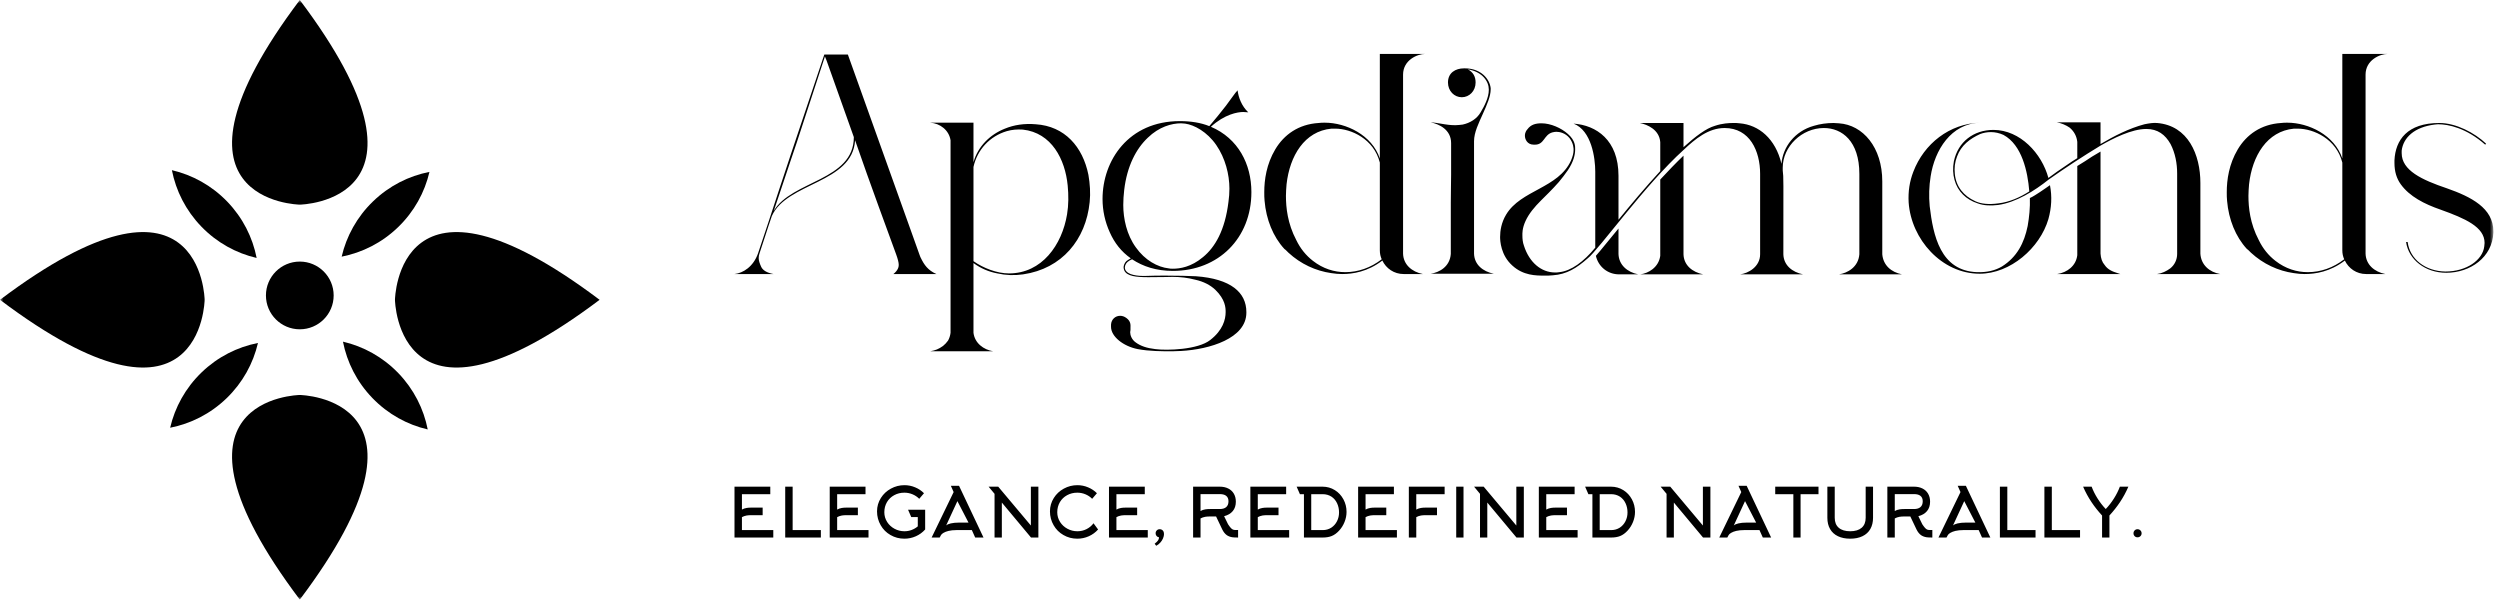 <svg width="371" height="89" viewBox="0 0 371 89" fill="none" xmlns="http://www.w3.org/2000/svg">
<g clip-path="url(#clip0_1341_90)">
<mask id="mask0_1341_90" style="mask-type:luminance" maskUnits="userSpaceOnUse" x="0" y="0" width="371" height="89">
<path d="M370.017 0H0V88.982H370.017V0Z" fill="white"/>
</mask>
<g mask="url(#mask0_1341_90)">
<path d="M44.49 48.868C47.265 48.868 49.515 46.618 49.515 43.843C49.515 41.068 47.265 38.818 44.49 38.818C41.715 38.818 39.465 41.068 39.465 43.843C39.465 46.618 41.715 48.868 44.49 48.868Z" fill="black"/>
<path d="M29.877 33.621C32.195 36.022 35.06 37.578 38.086 38.282C37.489 35.233 36.035 32.316 33.717 29.915C31.398 27.513 28.534 25.958 25.508 25.252C26.105 28.3 27.559 31.219 29.877 33.621Z" fill="black"/>
<path d="M33.619 59.105C36.02 56.788 37.576 53.923 38.281 50.897C35.233 51.495 32.315 52.95 29.913 55.267C27.512 57.586 25.955 60.45 25.25 63.477C28.298 62.878 31.216 61.425 33.619 59.105Z" fill="black"/>
<path d="M59.105 55.364C56.785 52.962 53.921 51.406 50.895 50.702C51.492 53.751 52.946 56.669 55.265 59.069C57.583 61.471 60.449 63.027 63.474 63.731C62.876 60.684 61.421 57.765 59.105 55.364Z" fill="black"/>
<path d="M55.366 29.878C52.963 32.196 51.407 35.061 50.703 38.087C53.751 37.488 56.669 36.036 59.07 33.717C61.473 31.398 63.029 28.534 63.732 25.509C60.684 26.105 57.766 27.56 55.366 29.878Z" fill="black"/>
<path d="M44.49 0C21.871 30.041 44.49 30.368 44.49 30.368C44.49 30.368 67.11 30.042 44.49 0Z" fill="black"/>
<path d="M44.49 88.982C67.109 58.943 44.49 58.615 44.49 58.615C44.49 58.615 21.871 58.943 44.49 88.982Z" fill="black"/>
<path d="M0 44.492C30.041 67.111 30.368 44.492 30.368 44.492C30.368 44.492 30.041 21.872 0 44.492Z" fill="black"/>
<path d="M88.981 44.492C58.941 21.872 58.613 44.492 58.613 44.492C58.613 44.492 58.941 67.112 88.981 44.492Z" fill="black"/>
<path d="M114.779 40.668H109C110.258 40.528 111.796 39.596 112.495 37.592L114.033 32.979C114.965 30.183 116.13 26.547 117.388 22.819L122.328 8.093H125.823C137.194 39.782 136.448 37.872 136.635 38.245C137.148 39.316 137.707 40.109 138.965 40.668H132.581C133.28 40.109 133.373 39.596 133.373 39.316C133.373 38.944 133.233 38.431 133 37.779C131.882 34.703 129.132 27.293 126.895 20.816C126.522 27.2 116.783 27.06 114.546 32.047C113.847 34.05 113.241 36.054 112.728 37.546C112.635 37.779 112.588 38.058 112.588 38.291C112.588 38.664 112.728 39.083 112.961 39.596C113.194 40.109 113.8 40.481 114.779 40.668ZM114.825 31.301C117.482 26.78 126.709 26.827 126.709 20.349C123.353 10.982 122.561 8.606 122.421 8.373C120.184 15.177 119.113 18.485 118.227 21.188L117.295 23.938C116.689 25.802 115.944 27.946 114.825 31.301ZM144.464 24.777V38.757C145.909 39.782 147.959 40.575 149.73 40.575C154.623 40.575 157.606 36.334 158.351 31.814C158.584 30.416 158.584 28.971 158.445 27.526C158.072 23.658 156.068 19.697 151.78 19.231C150.988 19.184 150.196 19.231 149.404 19.464C146.887 20.21 145.023 22.214 144.464 24.777ZM147.4 52.132H138.033C138.825 51.992 139.291 51.806 139.944 51.34C140.223 51.107 140.456 50.874 140.689 50.547C140.876 50.221 141.015 49.802 141.062 49.382V20.816C140.829 19.324 139.524 18.299 138.033 18.206H144.464V24.078C145.116 21.747 146.887 19.977 149.124 19.091C150.476 18.532 152.013 18.299 153.691 18.439C158.025 18.718 160.681 21.794 161.52 25.942C161.753 27.293 161.846 28.645 161.707 29.996C161.147 35.542 157.606 39.876 151.827 40.715C150.522 40.901 149.264 40.854 148.006 40.575C146.747 40.342 145.536 39.829 144.464 39.037V49.382C144.65 50.92 145.955 51.899 147.4 52.132ZM164.689 34.47C163.99 32.932 163.617 31.254 163.617 29.53C163.617 23.798 167.485 17.973 175.081 17.973C176.712 17.973 178.204 18.206 179.462 18.718C180.254 17.786 181.186 16.668 181.932 15.689C182.678 14.711 183.283 13.779 183.656 13.406C183.796 14.478 184.262 15.736 185.241 16.668C185.054 16.668 184.588 16.621 184.495 16.621C183.656 16.621 181.745 16.948 179.695 18.812C183.749 20.536 185.707 24.357 185.707 28.505C185.707 35.355 180.813 40.202 174.056 40.202C171.586 40.202 169.629 39.55 167.998 38.478C167.439 38.711 167.112 38.99 166.973 39.41C166.973 39.503 166.926 39.596 166.926 39.689C166.926 40.109 167.206 40.435 167.765 40.668C168.278 40.854 168.93 40.947 169.536 40.947H170.002C171.074 40.901 172.052 40.901 173.031 40.901C174.662 40.901 176.526 40.947 177.458 40.994C182.678 41.367 184.961 43.417 184.961 46.307V46.4C184.961 50.221 179.509 51.852 175.268 52.085C174.755 52.085 174.382 52.132 173.963 52.132C172.518 52.132 170.561 52.132 168.837 51.806C166.693 51.386 164.876 49.942 164.876 48.497V48.171C164.922 47.379 165.528 46.866 166.227 46.866C166.553 46.866 166.833 46.959 167.159 47.192C167.858 47.705 167.765 48.264 167.765 48.637V48.963C167.765 48.963 167.718 49.196 167.718 49.289C167.718 49.755 167.951 50.408 168.557 50.827C169.256 51.34 170.188 51.666 171.446 51.806C173.171 52.039 177.784 51.899 179.602 50.454C181.466 49.01 181.885 47.425 181.885 46.307C181.885 45.654 181.839 44.443 180.347 42.998C179.602 42.299 178.623 41.786 177.365 41.507C176.293 41.227 175.175 41.087 174.01 41.087C173.87 41.087 172.472 41.134 170.421 41.134C168.604 41.134 167.206 40.994 166.833 40.109C166.786 39.969 166.74 39.829 166.74 39.689C166.74 39.456 166.833 39.037 167.206 38.711C167.392 38.571 167.579 38.478 167.812 38.338C166.413 37.359 165.388 36.054 164.689 34.47ZM166.833 28.179C166.74 28.971 166.693 29.716 166.693 30.416C166.693 32.466 167.206 34.843 168.557 36.707C169.909 38.617 171.773 39.643 173.45 39.829C173.637 39.876 173.823 39.876 174.056 39.876C175.081 39.876 176.759 39.643 178.53 38.151C180.301 36.707 181.792 34.19 182.305 29.95C182.398 29.297 182.445 28.645 182.445 27.992C182.445 25.895 181.839 23.472 180.487 21.515C179.136 19.557 177.225 18.532 175.874 18.346C175.687 18.346 175.501 18.299 175.268 18.299C173.87 18.299 172.006 18.812 170.328 20.443C168.604 22.074 167.252 24.637 166.833 28.179ZM187.664 29.81C187.617 29.39 187.617 28.971 187.617 28.505C187.617 26.687 187.944 24.357 189.248 22.167C190.553 19.977 192.697 18.439 195.679 18.252C196.006 18.206 196.285 18.206 196.611 18.206C199.734 18.206 203.602 20.023 204.767 23.518V8H211.524C210.312 8 208.215 8.932 208.215 11.076V37.639C208.262 39.27 209.52 40.342 211.151 40.668H208.309C206.864 40.668 205.699 39.829 205.14 38.664C202.949 40.342 200.759 40.668 199.175 40.668C198.662 40.668 198.103 40.621 197.544 40.528C195.26 40.202 193.023 39.177 191.206 37.499L190.926 37.219C190.833 37.126 190.74 37.033 190.6 36.94C188.922 35.122 187.897 32.559 187.664 29.81ZM190.926 27.34C190.879 27.946 190.833 28.505 190.833 29.064C190.833 30.788 191.066 33.165 192.371 35.635C192.977 36.893 193.815 37.918 194.841 38.711C196.332 39.876 198.01 40.388 199.641 40.388C201.551 40.388 203.415 39.736 205.046 38.478C204.86 38.058 204.767 37.639 204.767 37.126V24.124C203.881 20.629 200.526 19.091 198.149 19.091H197.59C193.582 19.464 191.392 23.146 190.926 27.34ZM221.683 40.621H212.316C213.575 40.435 215.159 39.596 215.299 37.685V30.043C215.299 28.318 215.345 27.153 215.345 25.895V21.235C215.345 19.184 213.481 18.392 212.316 18.159C212.736 18.159 213.528 18.299 214.367 18.439C215.206 18.579 215.765 18.579 215.951 18.579C216.324 18.579 216.697 18.532 217.07 18.485C218.142 18.252 219.167 17.647 219.726 16.668C220.285 15.736 220.938 14.478 220.938 13.359V13.266C220.938 12.101 220.006 10.656 217.815 10.284C218.608 10.703 218.98 11.355 218.98 12.241C218.98 13.499 218.048 14.431 216.93 14.431C215.811 14.431 214.879 13.499 214.879 12.241C214.879 10.796 215.998 10.144 217.256 10.144H217.396C219.819 10.144 221.077 11.775 221.217 13.08V13.266C221.217 14.291 220.658 15.55 220.052 16.901C219.446 18.252 218.747 19.651 218.747 20.955V37.639C218.794 39.27 220.052 40.295 221.683 40.621ZM224.433 39.41C222.709 37.872 222.615 35.728 222.615 35.169C222.615 34.237 222.802 33.025 223.501 31.86C225.691 28.179 231.283 27.946 233.147 23.798C233.38 23.239 233.52 22.726 233.52 22.26C233.52 22.027 233.52 21.282 232.914 20.489C232.308 19.744 231.47 19.557 230.957 19.557C230.771 19.557 230.538 19.604 230.351 19.651C229.093 20.023 229.186 21.468 227.788 21.468H227.602C226.623 21.468 226.297 20.629 226.297 20.163C226.297 19.977 226.297 19.604 226.67 19.184C227.182 18.485 227.881 18.299 228.767 18.299C230.118 18.299 231.703 18.998 232.681 19.884C233.8 20.862 233.753 21.747 233.753 22.167C233.753 22.959 233.52 23.984 232.681 25.243C232.262 25.849 231.796 26.454 231.33 27.014C230.351 28.132 229.279 29.157 228.674 29.763C227.741 30.695 226.903 31.674 226.39 32.792C225.877 33.911 225.924 34.656 225.924 34.936C225.924 35.449 225.971 35.961 226.157 36.474C226.949 38.944 228.72 40.435 230.771 40.435C231.004 40.435 231.19 40.435 231.423 40.388C233.147 40.202 235.011 38.85 236.736 36.753V25.988V25.476C236.736 23.425 236.176 19.371 233.52 18.346C236.875 18.579 240.184 20.769 240.184 26.081V32.606C242.002 30.369 244.192 27.759 246.382 25.383V21.095C246.242 19.231 244.472 18.485 243.353 18.252H249.831V21.841C251.648 20.21 253.186 19.045 254.491 18.672C255.609 18.299 256.588 18.252 257.24 18.252C257.567 18.252 257.846 18.252 258.173 18.299C261.015 18.532 263.485 20.582 264.371 24.311C264.557 21.841 266.328 19.464 269.171 18.672C270.103 18.392 271.081 18.252 272.106 18.252C272.339 18.252 272.619 18.299 272.899 18.299C276.44 18.532 279.33 21.841 279.33 26.92V27.247V37.732C279.47 39.363 280.635 40.388 282.266 40.715H272.899C274.157 40.528 275.788 39.643 275.928 37.732V25.802C275.928 20.955 273.365 18.998 270.662 18.998C267.4 18.998 264.557 21.747 264.557 24.87V25.289C264.697 26.454 264.65 26.221 264.65 37.732C264.697 39.363 265.955 40.388 267.586 40.715H258.219C259.431 40.575 261.202 39.596 261.202 37.732V25.802C261.202 22.4 259.664 18.998 255.936 18.998C253.512 18.998 251.555 20.629 249.831 22.26C244.239 27.293 237.108 37.219 235.617 38.338C233.986 39.782 232.495 40.715 230.444 40.854C230.025 40.901 229.652 40.901 229.233 40.901C227.928 40.901 226.064 40.901 224.433 39.41ZM252.767 40.715H243.4C244.611 40.575 246.149 39.689 246.382 37.965V26.641C247.547 25.383 248.712 24.171 249.831 23.099V37.732C249.877 39.363 251.136 40.388 252.767 40.715ZM236.829 37.965C237.621 37.08 238.74 35.635 240.184 33.911V37.685C240.231 39.316 241.489 40.388 243.12 40.715H240.277C238.6 40.715 237.202 39.596 236.829 37.965ZM290.421 23.239C290.095 24.078 290.002 24.916 290.095 25.802C290.281 27.713 291.4 29.064 293.124 29.856C294.009 30.276 295.174 30.369 296.526 30.183C298.203 29.996 299.741 29.297 301.139 28.412V28.318C300.906 25.476 300.068 21.515 297.318 20.023C296.712 19.744 296.06 19.604 295.454 19.604C294.895 19.604 294.382 19.697 293.87 19.884C292.332 20.582 291.027 21.561 290.421 23.239ZM283.244 30.043C283.151 28.412 283.384 26.92 283.943 25.476C285.528 21.328 289.303 18.346 293.823 18.206C289.536 18.346 287.112 22.26 286.506 26.175C286.273 27.619 286.227 29.111 286.367 30.602C286.879 34.936 287.951 40.202 293.403 40.388C294.848 40.435 296.06 40.155 297.085 39.549C299.322 38.151 300.394 36.054 300.906 33.538C301.139 32.186 301.279 30.835 301.233 29.39C301.745 29.157 302.211 28.831 302.724 28.505C303.19 28.179 303.703 27.852 304.215 27.48C304.541 29.157 304.448 30.835 303.982 32.513C302.724 36.8 298.343 40.621 293.776 40.621C288.137 40.621 283.617 35.495 283.244 30.043ZM296.526 30.416C295.407 30.555 294.382 30.509 293.497 30.183C291.772 29.623 290.514 28.412 290.048 26.687C289.815 25.849 289.769 24.916 289.955 23.938C290.561 21.049 292.891 19.278 295.827 19.278C299.788 19.278 303.003 22.773 303.982 26.408C304.868 25.755 305.706 25.149 306.499 24.637C307.244 24.124 307.85 23.705 308.269 23.472V21.049C308.176 20.21 307.803 19.511 307.151 18.951C306.638 18.579 305.846 18.252 305.24 18.159H311.718V21.375C313.769 20.163 315.959 19.045 318.242 18.439C318.941 18.299 319.547 18.206 320.106 18.252C324.72 18.625 326.537 22.959 326.537 27.153V37.639C326.631 39.316 327.889 40.388 329.473 40.668H320.106C320.805 40.575 321.504 40.248 322.064 39.829C322.716 39.316 323.089 38.524 323.089 37.685V25.755C323.089 24.264 322.809 22.726 322.11 21.375C321.318 19.977 320.2 19.138 318.522 19.138C316.332 19.138 313.582 20.536 311.718 21.608C309.108 23.192 306.545 24.87 304.029 26.641C301.932 28.318 299.182 30.043 296.526 30.416ZM314.654 40.668H305.287C306.778 40.435 308.083 39.456 308.269 37.872V24.637C309.108 24.124 309.854 23.658 310.46 23.239C311.066 22.866 311.485 22.633 311.718 22.493V37.639C311.765 38.338 311.951 38.897 312.324 39.316C312.79 40.016 313.489 40.295 314.235 40.528L314.654 40.668ZM330.499 29.81C330.452 29.39 330.452 28.971 330.452 28.505C330.452 26.687 330.778 24.357 332.083 22.167C333.388 19.977 335.532 18.439 338.514 18.252C338.84 18.206 339.12 18.206 339.446 18.206C342.568 18.206 346.436 20.023 347.601 23.518V8H354.359C353.147 8 351.05 8.932 351.05 11.076V37.639C351.097 39.27 352.355 40.342 353.986 40.668H351.143C349.699 40.668 348.533 39.829 347.974 38.664C345.784 40.342 343.594 40.668 342.009 40.668C341.497 40.668 340.937 40.621 340.378 40.528C338.095 40.202 335.858 39.177 334.04 37.499L333.761 37.219C333.668 37.126 333.574 37.033 333.434 36.94C331.757 35.122 330.732 32.559 330.499 29.81ZM333.761 27.34C333.714 27.946 333.668 28.505 333.668 29.064C333.668 30.788 333.901 33.165 335.205 35.635C335.811 36.893 336.65 37.918 337.675 38.711C339.167 39.876 340.844 40.388 342.475 40.388C344.386 40.388 346.25 39.736 347.881 38.478C347.695 38.058 347.601 37.639 347.601 37.126V24.124C346.716 20.629 343.361 19.091 340.984 19.091H340.425C336.417 19.464 334.227 23.146 333.761 27.34ZM356.269 27.34C355.664 26.501 355.337 25.476 355.337 24.171V23.798C355.477 20.769 357.248 18.252 362.001 18.252C364.471 18.252 367.221 19.697 368.945 21.328H368.898C368.898 21.375 368.852 21.375 368.852 21.421L368.805 21.468C366.009 18.998 363.353 18.439 361.815 18.439C361.629 18.439 361.442 18.485 361.302 18.485C358.273 18.858 356.642 20.443 356.409 22.353V22.726C356.409 25.289 359.392 26.687 363.12 27.946C366.708 29.204 370.017 30.881 370.017 34.33V34.516C369.877 38.198 366.568 40.481 363.027 40.481C359.904 40.481 357.434 38.524 357.062 35.914H357.295C357.621 38.478 359.951 40.248 362.887 40.295C366.056 40.295 368.432 38.571 368.665 36.567C368.665 36.38 368.712 36.241 368.712 36.054C368.712 33.678 365.823 32.419 362.188 31.114C359.765 30.276 357.574 29.157 356.269 27.34Z" fill="black"/>
<path d="M110.103 76.744V78.666H114.756V79.769H109V72.222H114.311V73.335H110.103V75.621C110.312 75.5 110.544 75.419 110.801 75.379C110.989 75.345 111.232 75.328 111.529 75.328H113.178V76.451H111.529C111.252 76.451 111.01 76.468 110.801 76.501C110.544 76.549 110.312 76.629 110.103 76.744ZM121.816 79.769H116.526V72.222H117.628V78.666H121.816V79.769ZM124.234 76.744V78.666H128.887V79.769H123.131V72.222H128.442V73.335H124.234V75.621C124.443 75.5 124.676 75.419 124.932 75.379C125.121 75.345 125.363 75.328 125.66 75.328H127.309V76.451H125.66C125.384 76.451 125.141 76.468 124.932 76.501C124.676 76.549 124.443 76.629 124.234 76.744ZM137.121 73.194L136.413 74.023C136.136 73.74 135.806 73.517 135.422 73.356C135.037 73.194 134.633 73.113 134.208 73.113C133.655 73.113 133.151 73.237 132.695 73.487C132.24 73.737 131.885 74.077 131.628 74.509C131.365 74.96 131.234 75.463 131.234 76.016C131.234 76.542 131.375 77.027 131.659 77.472C131.928 77.891 132.291 78.223 132.746 78.469C133.201 78.715 133.692 78.838 134.218 78.838C134.589 78.838 134.944 78.774 135.285 78.646C135.626 78.518 135.931 78.339 136.2 78.11V76.734H135.229L134.754 75.642H137.293V78.575C136.909 79.007 136.448 79.342 135.912 79.582C135.376 79.821 134.808 79.941 134.208 79.941C133.459 79.941 132.771 79.759 132.144 79.394C131.531 79.044 131.048 78.562 130.698 77.948C130.334 77.321 130.151 76.633 130.151 75.884C130.151 75.163 130.344 74.499 130.728 73.892C131.092 73.312 131.586 72.851 132.21 72.511C132.834 72.17 133.503 72 134.218 72C134.778 72 135.31 72.108 135.816 72.324C136.308 72.526 136.743 72.816 137.121 73.194ZM141.521 73.022L141.106 72.091H142.32L145.952 79.769H144.718L144.222 78.666H141.926C141.494 78.666 141.106 78.707 140.763 78.787C140.459 78.862 140.206 78.959 140.004 79.081C139.822 79.189 139.7 79.3 139.64 79.415L139.448 79.769H138.254L141.521 73.022ZM142.33 77.553H143.726L142.078 74.367L140.409 77.978C140.557 77.85 140.783 77.749 141.086 77.675C141.43 77.594 141.845 77.553 142.33 77.553ZM147.591 73.285L146.71 72.222H148.137L152.982 77.988V72.222H154.095V79.769H153.002L148.673 74.579V79.769H147.591V73.285ZM162.784 73.194L162.076 74.023C161.799 73.74 161.469 73.517 161.085 73.356C160.7 73.194 160.296 73.113 159.871 73.113C159.318 73.113 158.814 73.237 158.358 73.487C157.903 73.737 157.547 74.077 157.291 74.509C157.028 74.96 156.897 75.463 156.897 76.016C156.897 76.542 157.038 77.027 157.322 77.472C157.591 77.891 157.954 78.223 158.409 78.469C158.864 78.715 159.355 78.838 159.881 78.838C160.366 78.838 160.818 78.734 161.236 78.525C161.654 78.315 162.002 78.025 162.278 77.654L162.956 78.575C162.572 79.007 162.111 79.342 161.575 79.582C161.039 79.821 160.471 79.941 159.871 79.941C159.122 79.941 158.434 79.759 157.807 79.394C157.193 79.044 156.711 78.562 156.361 77.948C155.996 77.321 155.814 76.633 155.814 75.884C155.814 75.163 156.007 74.499 156.391 73.892C156.755 73.312 157.249 72.851 157.873 72.511C158.497 72.17 159.166 72 159.881 72C160.441 72 160.973 72.108 161.479 72.324C161.971 72.526 162.406 72.816 162.784 73.194ZM165.677 76.744V78.666H170.33V79.769H164.574V72.222H169.885V73.335H165.677V75.621C165.886 75.5 166.119 75.419 166.375 75.379C166.564 75.345 166.807 75.328 167.103 75.328H168.752V76.451H167.103C166.827 76.451 166.584 76.468 166.375 76.501C166.119 76.549 165.886 76.629 165.677 76.744ZM171.493 79.141C171.493 78.973 171.551 78.83 171.665 78.712C171.78 78.594 171.922 78.535 172.09 78.535C172.299 78.535 172.464 78.609 172.586 78.757C172.687 78.885 172.738 79.049 172.738 79.248C172.738 79.447 172.69 79.659 172.596 79.885C172.502 80.111 172.37 80.318 172.201 80.507C172.019 80.716 171.814 80.878 171.584 80.993L171.352 80.689C171.588 80.507 171.755 80.344 171.852 80.199C171.95 80.054 171.999 79.9 171.999 79.738C171.851 79.718 171.729 79.652 171.635 79.541C171.541 79.43 171.493 79.297 171.493 79.141ZM178.159 73.325V75.834C178.368 75.712 178.601 75.632 178.857 75.591C179.046 75.557 179.289 75.54 179.586 75.54H181.022C181.42 75.54 181.73 75.449 181.953 75.267C182.189 75.072 182.307 74.778 182.307 74.387C182.307 74.016 182.182 73.74 181.933 73.558C181.717 73.403 181.413 73.325 181.022 73.325H178.159ZM181.386 78.575L180.466 76.643H179.586C179.309 76.643 179.066 76.66 178.857 76.694C178.601 76.741 178.368 76.822 178.159 76.936V79.769H177.057V72.222H181.022C181.487 72.222 181.899 72.31 182.256 72.486C182.614 72.661 182.89 72.91 183.086 73.234C183.295 73.578 183.399 73.983 183.399 74.448C183.399 75.014 183.248 75.48 182.944 75.844C182.641 76.208 182.212 76.461 181.659 76.603L182.246 77.806C182.415 78.056 182.546 78.231 182.641 78.332C182.755 78.46 182.865 78.546 182.969 78.59C183.074 78.634 183.21 78.656 183.379 78.656H183.49L183.733 78.646V79.769C183.342 79.769 183.052 79.755 182.863 79.728C182.546 79.674 182.276 79.57 182.054 79.415C181.791 79.226 181.568 78.946 181.386 78.575ZM186.656 76.744V78.666H191.31V79.769H185.554V72.222H190.864V73.335H186.656V75.621C186.865 75.5 187.098 75.419 187.354 75.379C187.543 75.345 187.786 75.328 188.083 75.328H189.732V76.451H188.083C187.806 76.451 187.563 76.468 187.354 76.501C187.098 76.549 186.865 76.629 186.656 76.744ZM194.587 73.335V78.666H196.296C196.769 78.666 197.193 78.545 197.571 78.302C197.928 78.066 198.208 77.749 198.411 77.351C198.613 76.953 198.714 76.518 198.714 76.046C198.714 75.554 198.618 75.102 198.426 74.691C198.234 74.279 197.959 73.952 197.601 73.71C197.217 73.46 196.775 73.335 196.276 73.335H194.587ZM192.908 73.335L192.422 72.222H196.266C196.934 72.222 197.544 72.394 198.097 72.738C198.63 73.069 199.051 73.521 199.361 74.094C199.672 74.667 199.827 75.291 199.827 75.965C199.827 76.471 199.727 76.972 199.528 77.467C199.329 77.963 199.055 78.396 198.704 78.767C198.367 79.131 198.006 79.391 197.622 79.546C197.251 79.695 196.809 79.769 196.296 79.769H193.505V73.335H192.908ZM202.649 76.744V78.666H207.302V79.769H201.546V72.222H206.857V73.335H202.649V75.621C202.858 75.5 203.091 75.419 203.347 75.379C203.536 75.345 203.779 75.328 204.075 75.328H205.724V76.451H204.075C203.799 76.451 203.556 76.468 203.347 76.501C203.091 76.549 202.858 76.629 202.649 76.744ZM210.175 76.744V79.769H209.072V72.222H214.383V73.335H210.175V75.621C210.384 75.5 210.617 75.419 210.873 75.379C211.062 75.345 211.304 75.328 211.601 75.328H213.25V76.451H211.601C211.325 76.451 211.082 76.468 210.873 76.501C210.617 76.549 210.384 76.629 210.175 76.744ZM217.185 79.769H216.103V72.222H217.185V79.769ZM219.633 73.285L218.753 72.222H220.179L225.024 77.988V72.222H226.137V79.769H225.045L220.715 74.579V79.769H219.633V73.285ZM229.465 76.744V78.666H234.118V79.769H228.363V72.222H233.673V73.335H229.465V75.621C229.674 75.5 229.907 75.419 230.163 75.379C230.352 75.345 230.595 75.328 230.891 75.328H232.54V76.451H230.891C230.615 76.451 230.372 76.468 230.163 76.501C229.907 76.549 229.674 76.629 229.465 76.744ZM237.396 73.335V78.666H239.105C239.577 78.666 240.002 78.545 240.38 78.302C240.737 78.066 241.017 77.749 241.219 77.351C241.422 76.953 241.523 76.518 241.523 76.046C241.523 75.554 241.427 75.102 241.234 74.691C241.042 74.279 240.767 73.952 240.41 73.71C240.026 73.46 239.584 73.335 239.085 73.335H237.396ZM235.716 73.335L235.231 72.222H239.075C239.742 72.222 240.353 72.394 240.906 72.738C241.438 73.069 241.86 73.521 242.17 74.094C242.48 74.667 242.635 75.291 242.635 75.965C242.635 76.471 242.536 76.972 242.337 77.467C242.138 77.963 241.863 78.396 241.513 78.767C241.175 79.131 240.815 79.391 240.43 79.546C240.059 79.695 239.618 79.769 239.105 79.769H236.313V73.335H235.716ZM247.319 73.285L246.439 72.222H247.865L252.71 77.988V72.222H253.823V79.769H252.731L248.401 74.579V79.769H247.319V73.285ZM258.405 73.022L257.991 72.091H259.205L262.836 79.769H261.602L261.106 78.666H258.81C258.378 78.666 257.991 78.707 257.647 78.787C257.343 78.862 257.09 78.959 256.888 79.081C256.706 79.189 256.585 79.3 256.524 79.415L256.332 79.769H255.138L258.405 73.022ZM259.215 77.553H260.611L258.962 74.367L257.293 77.978C257.441 77.85 257.667 77.749 257.97 77.675C258.314 77.594 258.729 77.553 259.215 77.553ZM269.866 73.335H267.206V79.769H266.134V73.335H263.443V72.222H269.866V73.335ZM274.57 79.941C273.862 79.941 273.253 79.818 272.744 79.571C272.235 79.325 271.847 78.97 271.581 78.504C271.314 78.039 271.181 77.483 271.181 76.835V72.222H272.274V76.835C272.274 77.483 272.473 77.978 272.871 78.322C273.268 78.666 273.835 78.838 274.57 78.838C275.305 78.838 275.871 78.666 276.269 78.322C276.667 77.978 276.866 77.483 276.866 76.835V72.222H277.959V76.835C277.959 77.483 277.825 78.039 277.559 78.504C277.293 78.97 276.905 79.325 276.396 79.571C275.887 79.818 275.278 79.941 274.57 79.941ZM281.185 73.325V75.834C281.395 75.712 281.627 75.632 281.883 75.591C282.072 75.557 282.315 75.54 282.612 75.54H284.048C284.446 75.54 284.756 75.449 284.979 75.267C285.215 75.072 285.333 74.778 285.333 74.387C285.333 74.016 285.208 73.74 284.959 73.558C284.743 73.403 284.439 73.325 284.048 73.325H281.185ZM284.412 78.575L283.492 76.643H282.612C282.335 76.643 282.092 76.66 281.883 76.694C281.627 76.741 281.395 76.822 281.185 76.936V79.769H280.083V72.222H284.048C284.513 72.222 284.925 72.31 285.282 72.486C285.64 72.661 285.916 72.91 286.112 73.234C286.321 73.578 286.425 73.983 286.425 74.448C286.425 75.014 286.274 75.48 285.97 75.844C285.667 76.208 285.238 76.461 284.685 76.603L285.272 77.806C285.441 78.056 285.572 78.231 285.667 78.332C285.781 78.46 285.891 78.546 285.995 78.59C286.1 78.634 286.236 78.656 286.405 78.656H286.516L286.759 78.646V79.769C286.368 79.769 286.078 79.755 285.889 79.728C285.572 79.674 285.302 79.57 285.08 79.415C284.817 79.226 284.594 78.946 284.412 78.575ZM290.937 73.022L290.522 72.091H291.736L295.367 79.769H294.133L293.638 78.666H291.341C290.91 78.666 290.522 78.707 290.178 78.787C289.875 78.862 289.622 78.959 289.419 79.081C289.237 79.189 289.116 79.3 289.055 79.415L288.863 79.769H287.669L290.937 73.022ZM291.746 77.553H293.142L291.493 74.367L289.824 77.978C289.972 77.85 290.198 77.749 290.502 77.675C290.846 77.594 291.26 77.553 291.746 77.553ZM302.074 79.769H296.784V72.222H297.886V78.666H302.074V79.769ZM308.679 79.769H303.389V72.222H304.491V78.666H308.679V79.769ZM312.493 75.54C312.945 75.068 313.353 74.542 313.717 73.962C314.081 73.382 314.371 72.802 314.587 72.222H315.851C315.507 73.025 315.089 73.794 314.597 74.529C314.152 75.197 313.632 75.854 313.039 76.501V79.769H311.947V76.501C311.353 75.854 310.834 75.197 310.389 74.529C309.897 73.794 309.478 73.025 309.134 72.222H310.399C310.615 72.802 310.905 73.382 311.269 73.962C311.633 74.542 312.041 75.068 312.493 75.54ZM316.61 79.141C316.61 78.973 316.667 78.83 316.782 78.712C316.896 78.594 317.038 78.535 317.207 78.535C317.375 78.535 317.519 78.594 317.637 78.712C317.755 78.83 317.814 78.973 317.814 79.141C317.814 79.31 317.755 79.452 317.637 79.566C317.519 79.681 317.375 79.738 317.207 79.738C317.038 79.738 316.896 79.681 316.782 79.566C316.667 79.452 316.61 79.31 316.61 79.141Z" fill="black"/>
</g>
</g>
<defs>
<clipPath id="clip0_1341_90">
<rect width="371" height="89" fill="white"/>
</clipPath>
</defs>
</svg>
